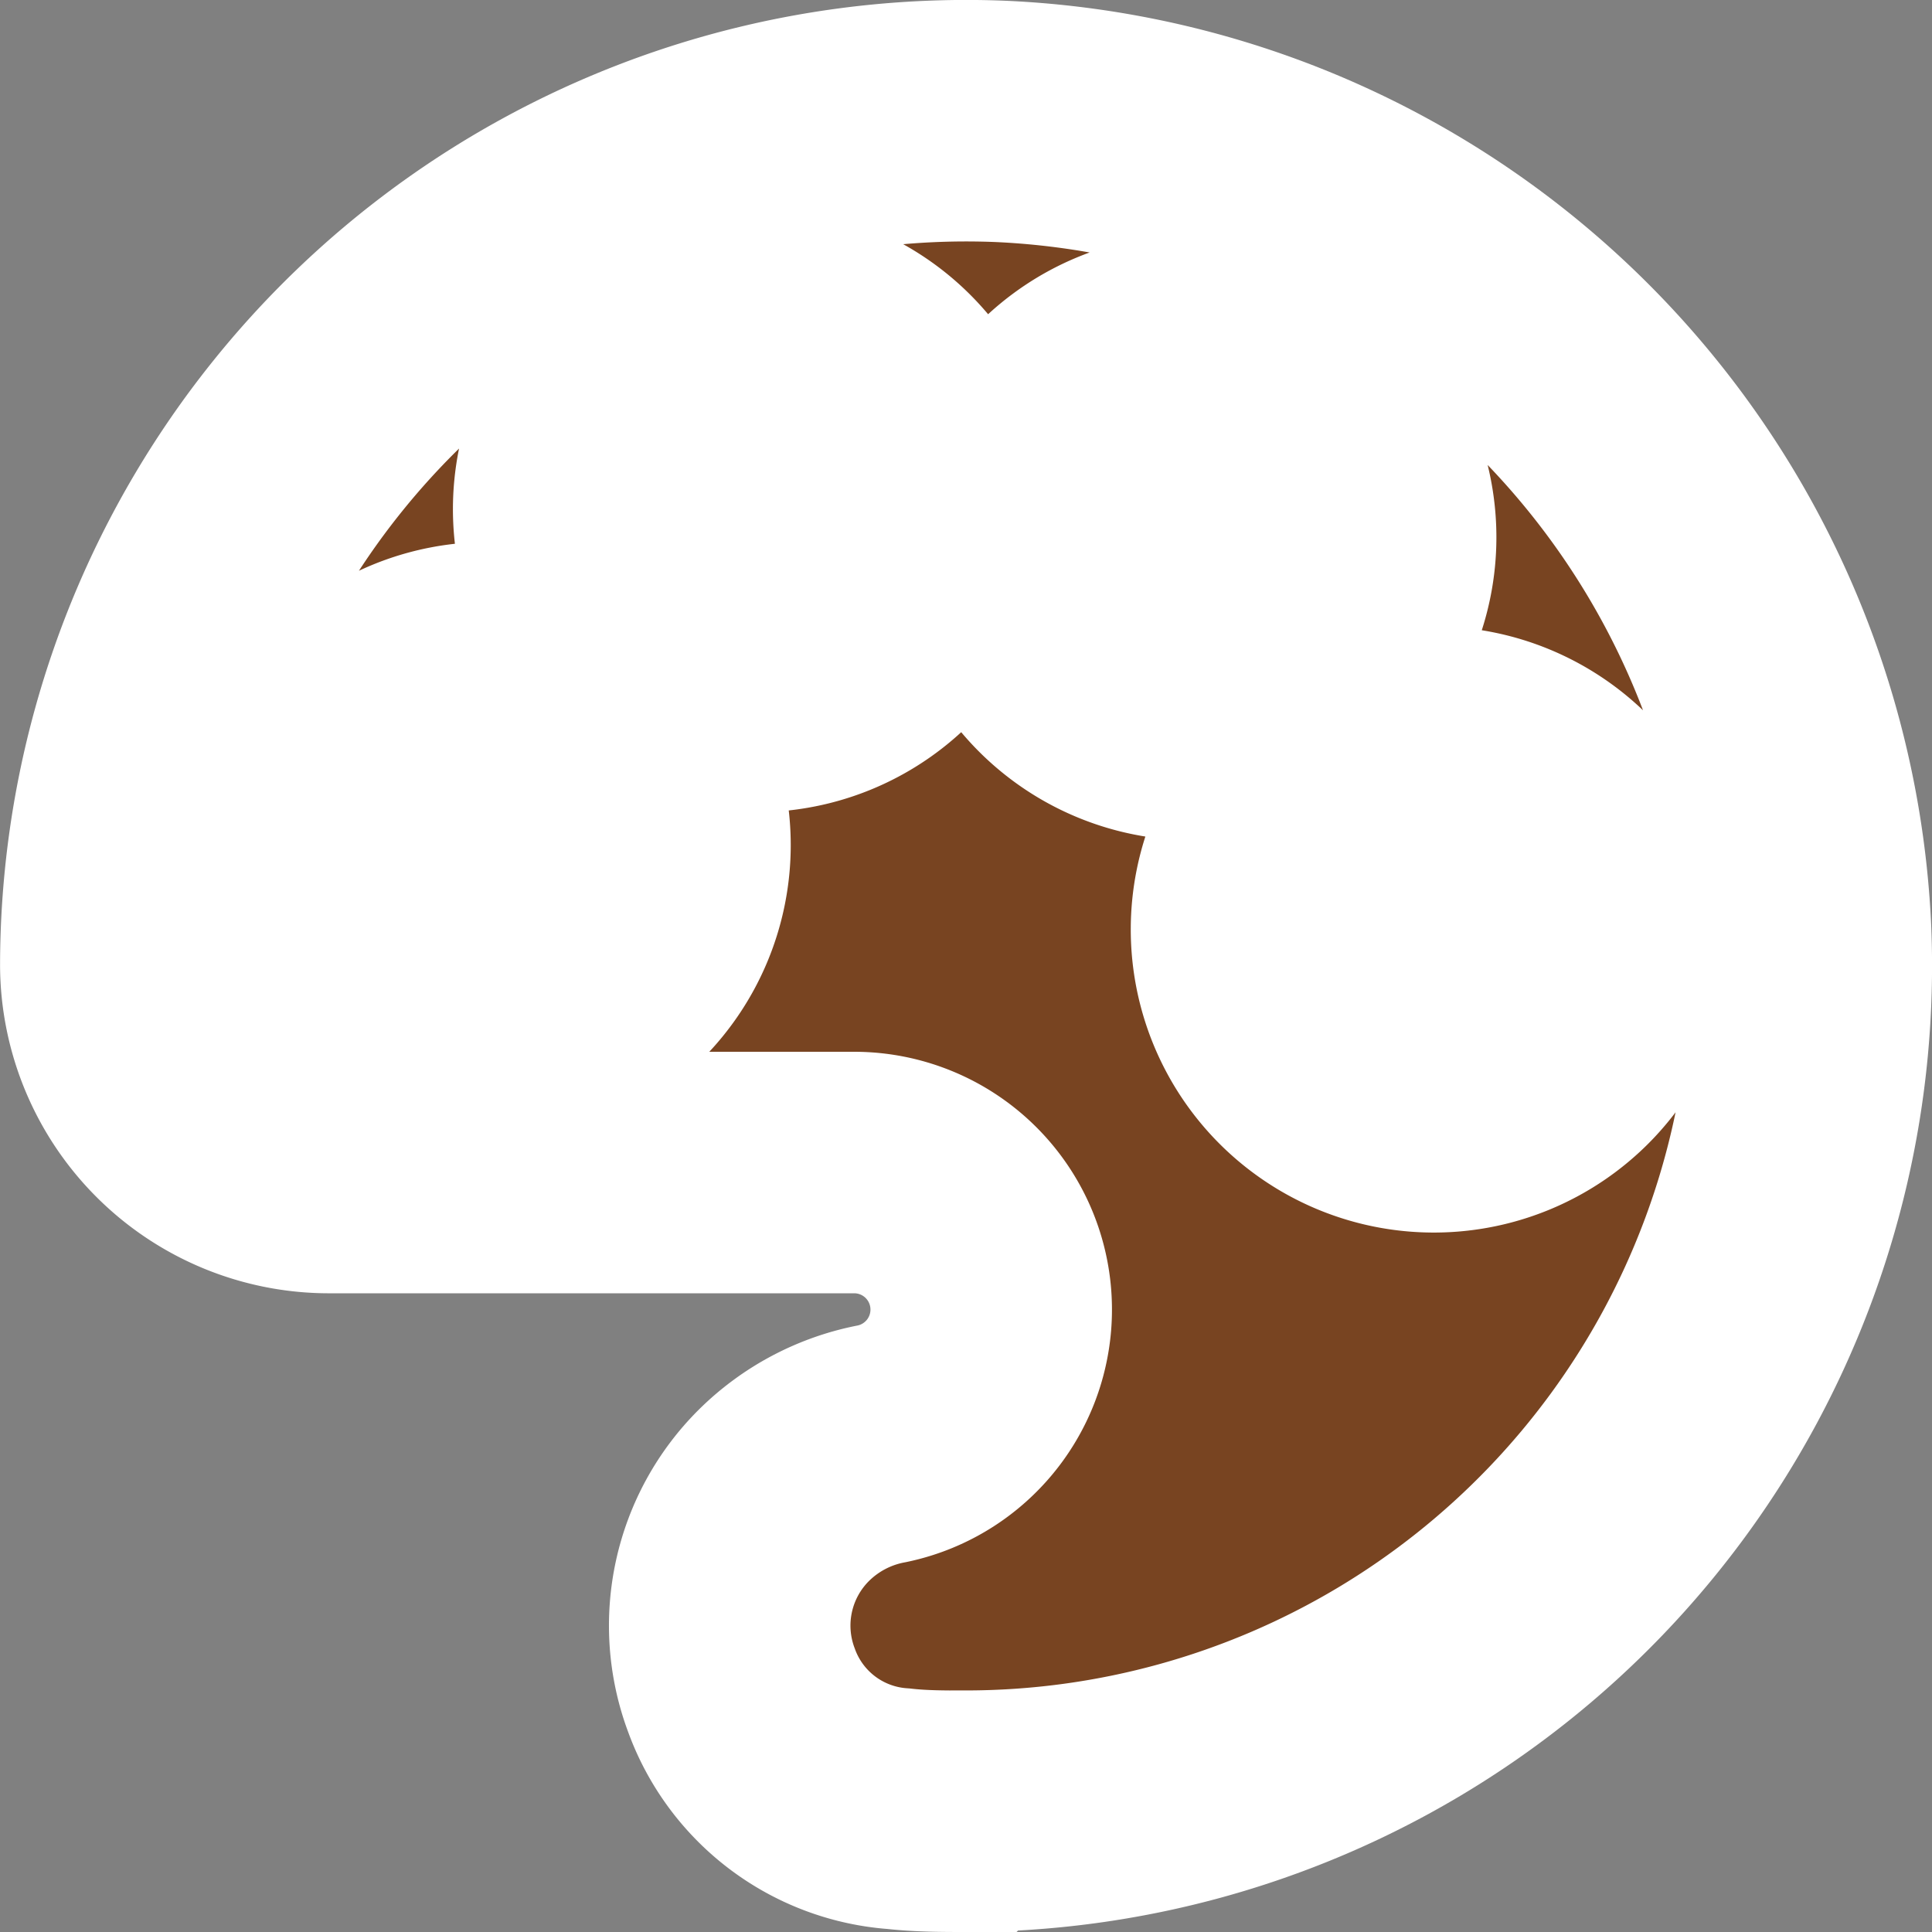 <?xml version="1.0" encoding="UTF-8" standalone="no"?>
<!-- Created with Inkscape (http://www.inkscape.org/) -->

<svg
   xmlns:dc="http://purl.org/dc/elements/1.1/"
   xmlns:cc="http://creativecommons.org/ns#"
   xmlns:rdf="http://www.w3.org/1999/02/22-rdf-syntax-ns#"
   xmlns:svg="http://www.w3.org/2000/svg"
   xmlns="http://www.w3.org/2000/svg"
   xmlns:sodipodi="http://sodipodi.sourceforge.net/DTD/sodipodi-0.dtd"
   xmlns:inkscape="http://www.inkscape.org/namespaces/inkscape"
   width="32mm"
   height="32mm"
   viewBox="0 0 32 32"
   version="1.1"
   id="svg892"
   inkscape:version="0.92.3 (2405546, 2018-03-11)"
   sodipodi:docname="palette.svg">
  <rect x="0" y="0" width="32" height="32" fill="#808080" stroke="none"/>
  <defs
     id="defs886" />
  <sodipodi:namedview
     id="base"
     pagecolor="#ffffff"
     bordercolor="#666666"
     borderopacity="1.0"
     inkscape:pageopacity="0.0"
     inkscape:pageshadow="2"
     inkscape:zoom="4"
     inkscape:cx="-23.259302"
     inkscape:cy="48.746014"
     inkscape:document-units="mm"
     inkscape:current-layer="layer1"
     showgrid="false"
     fit-margin-top="0"
     fit-margin-left="0"
     fit-margin-right="0"
     fit-margin-bottom="0"
     inkscape:window-width="1366"
     inkscape:window-height="741"
     inkscape:window-x="0"
     inkscape:window-y="27"
     inkscape:window-maximized="1" />
  <g
     inkscape:label="Layer 1"
     inkscape:groupmode="layer"
     id="layer1"
     transform="translate(-9.526,-207.47)">
    <ellipse
       style="opacity:1;fill:#ffffff;fill-opacity:1;stroke:#ffffff;stroke-width:2;stroke-linecap:butt;stroke-linejoin:round;stroke-miterlimit:4;stroke-dasharray:none;stroke-opacity:1;paint-order:markers stroke fill"
       id="path853-3"
       cx="-29.421"
       cy="216.054"
       rx="3.671"
       ry="3.506"
       transform="scale(-1,1)" />
    <ellipse
       style="opacity:1;fill:#ffffff;fill-opacity:1;stroke:#ffffff;stroke-width:2;stroke-linecap:butt;stroke-linejoin:round;stroke-miterlimit:4;stroke-dasharray:none;stroke-opacity:1;paint-order:markers stroke fill"
       id="path853-6"
       cx="-22.211"
       cy="215.988"
       rx="3.671"
       ry="3.506"
       transform="scale(-1,1)" />
    <ellipse
       style="opacity:1;fill:#ffffff;fill-opacity:1;stroke:#ffffff;stroke-width:2;stroke-linecap:butt;stroke-linejoin:round;stroke-miterlimit:4;stroke-dasharray:none;stroke-opacity:1;paint-order:markers stroke fill"
       id="path853-7"
       cx="-17.78"
       cy="221.148"
       rx="3.671"
       ry="3.506"
       transform="scale(-1,1)" />
    <ellipse
       style="opacity:1;fill:#ffffff;fill-opacity:1;stroke:#ffffff;stroke-width:2;stroke-linecap:butt;stroke-linejoin:round;stroke-miterlimit:4;stroke-dasharray:none;stroke-opacity:1;paint-order:markers stroke fill"
       id="path853"
       cx="-33.688"
       cy="222.537"
       rx="3.671"
       ry="3.506"
       transform="scale(-1,1)" />
    <path
       inkscape:connector-curvature="0"
       style="fill:#784421;stroke:#ffffff;stroke-width:4;stroke-miterlimit:4;stroke-dasharray:none;stroke-opacity:1;paint-order:markers stroke fill"
       d="m 25.535,237.47 c -0.377,0 -0.755,0 -1.128,-0.042 a 2.987,2.987 0 0 1 -2.6,-1.962 3.043,3.043 0 0 1 0.704,-3.23 3.132,3.132 0 0 1 1.626,-0.853 2.27,2.27 0 0 0 -0.433,-4.492 h -8.719 a 3.449,3.449 0 0 1 -3.458,-3.43 14.004,14.004 0 0 1 14.554,-13.981 14.06,14.06 0 0 1 13.435,13.435 14.004,14.004 0 0 1 -13.98,14.554 z M 14.583,221.467 a 3.02,3.02 0 1 0 3.029,-3.02 3.024,3.024 0 0 0 -3.029,3.02 z m 7.475,-8.584 a 3.02,3.02 0 1 0 3.01,3.02 3.02,3.02 0 0 0 -3.01,-3.02 z m 7.233,0.466 a 3.02,3.02 0 1 0 3.02,3.02 3.02,3.02 0 0 0 -3.02,-3.02 z m 3.984,6.496 a 3.02,3.02 0 1 0 3.02,3.02 3.024,3.024 0 0 0 -3.02,-3.02 z"
       id="path863" />
  </g>
</svg>
